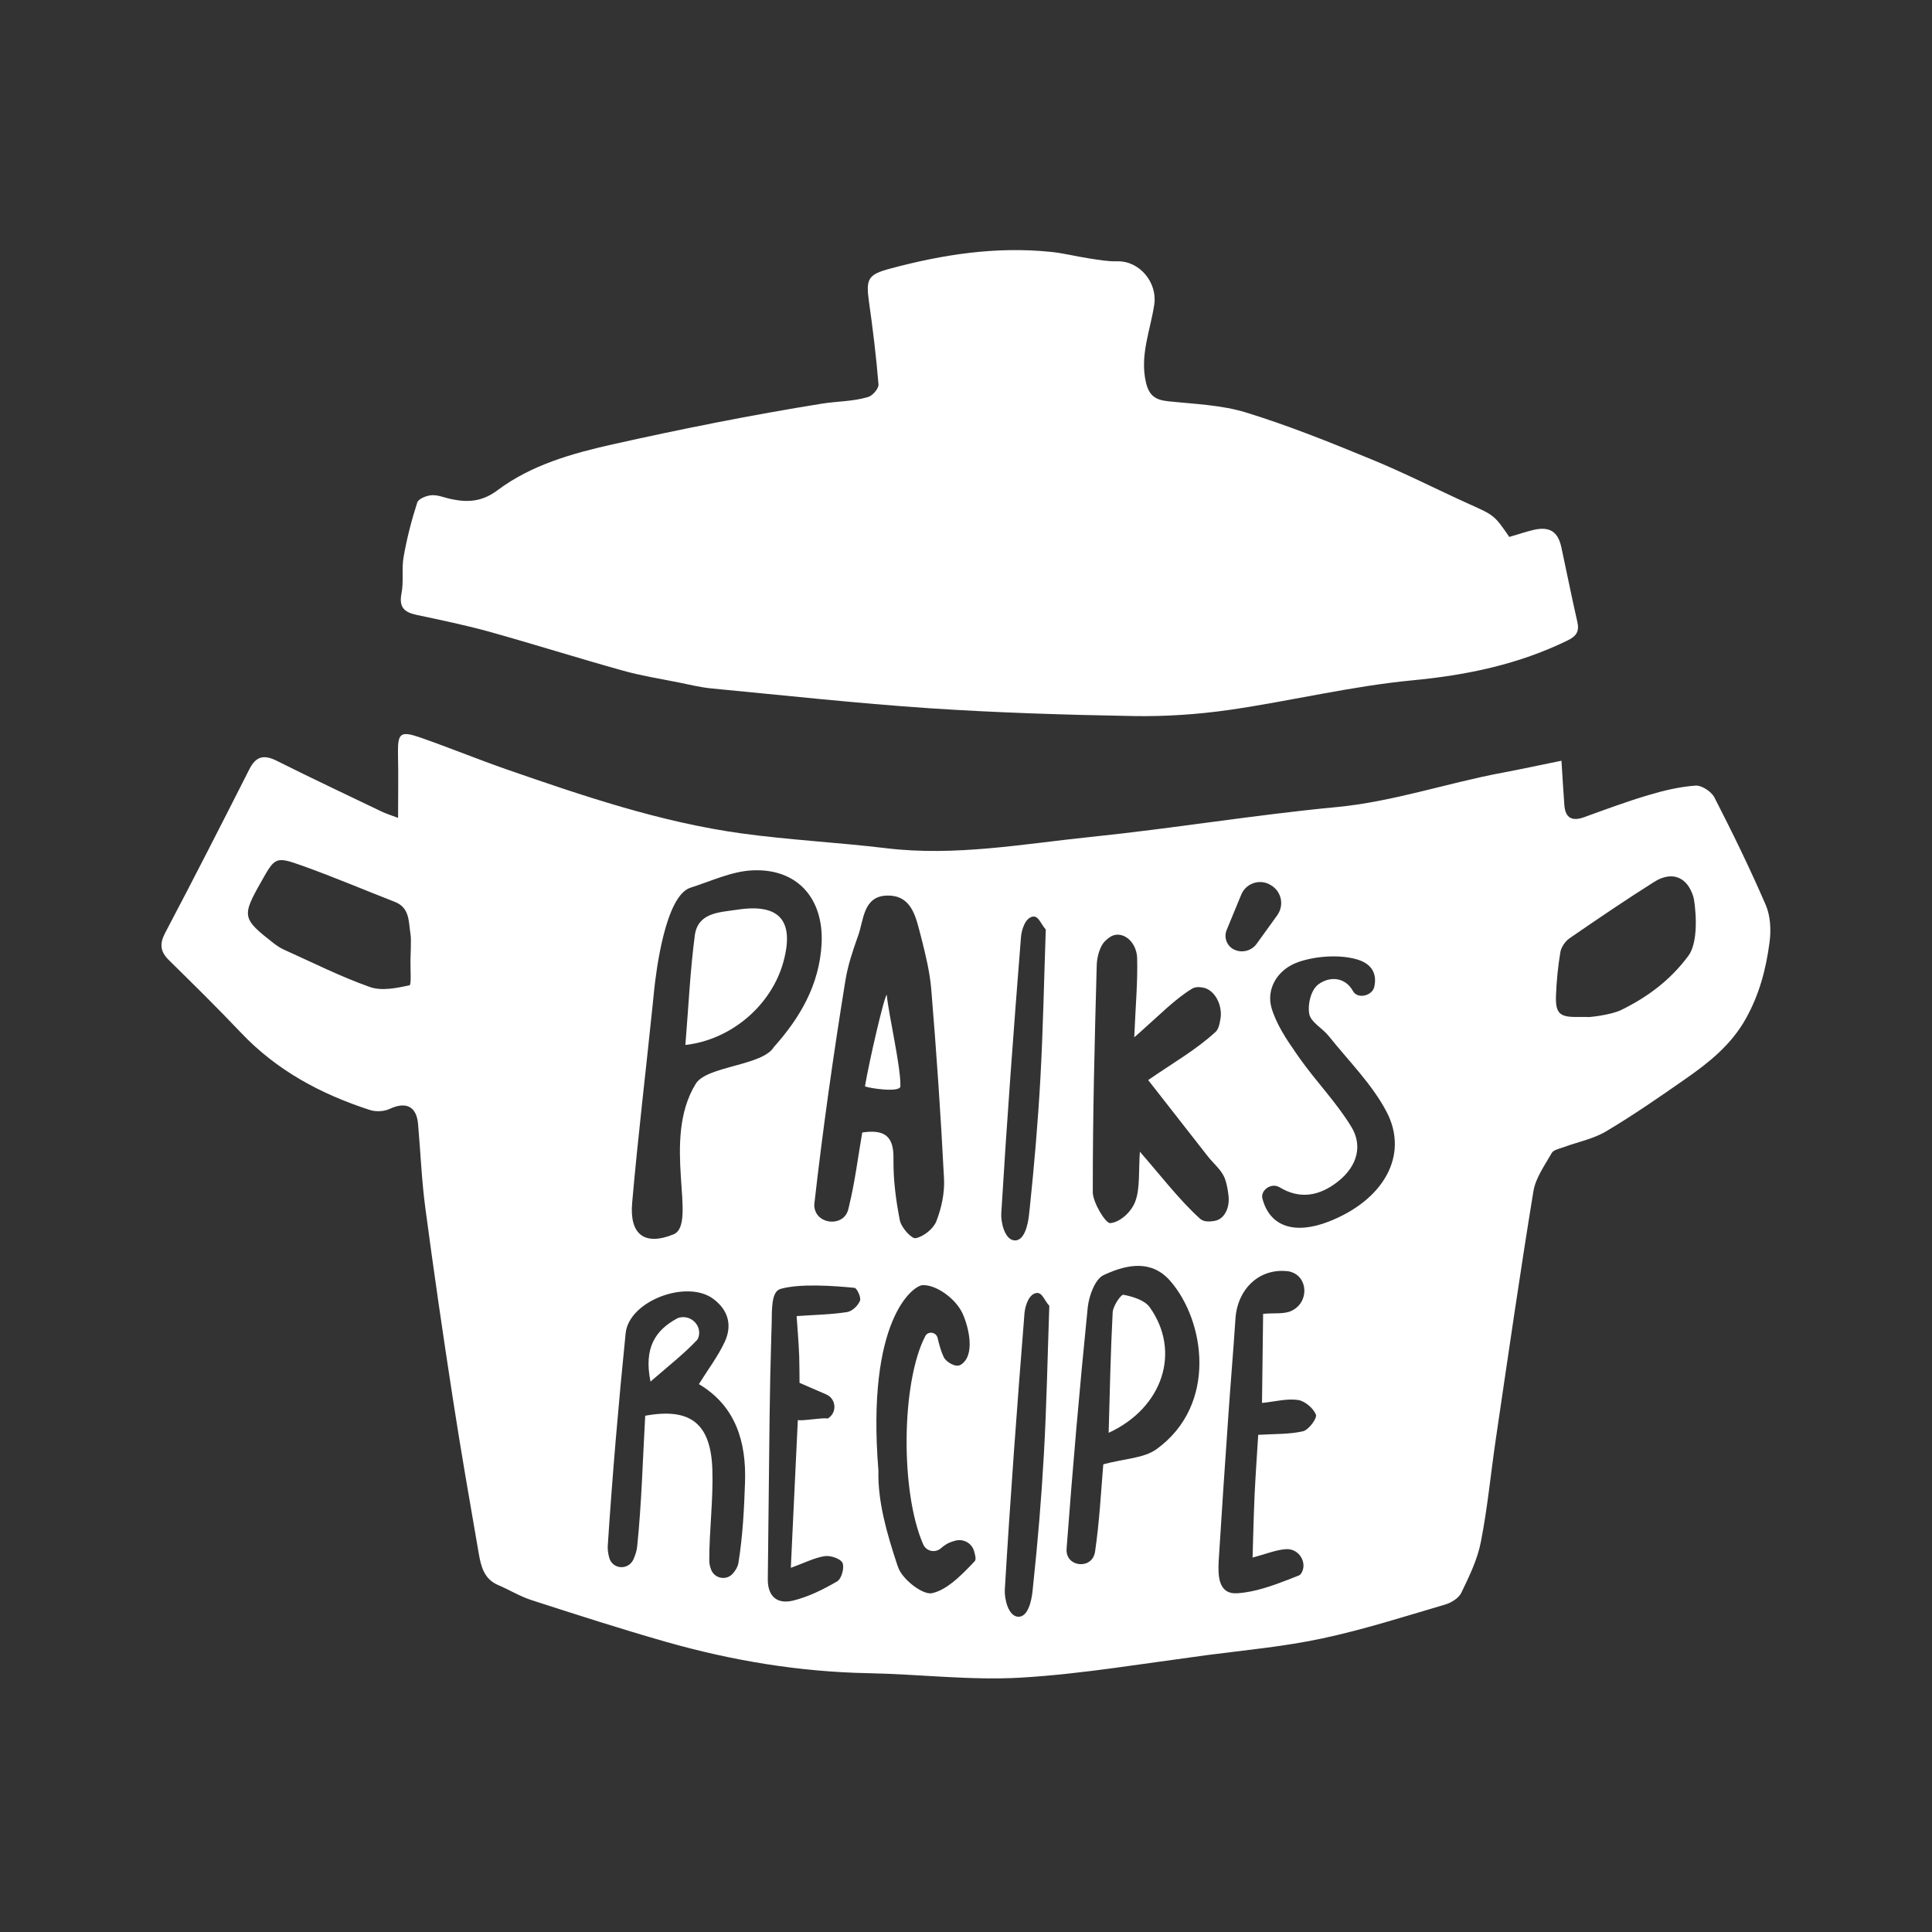 <?xml version="1.0" encoding="UTF-8"?>
<svg width="24px" height="24px" viewBox="0 0 24 24" version="1.1" xmlns="http://www.w3.org/2000/svg" xmlns:xlink="http://www.w3.org/1999/xlink">
    <rect x="0" y="0" width="24" height="24" fill="#333333" stroke="none"/>
    <!-- Generator: Sketch 59.1 (86144) - https://sketch.com -->
    <title>emblem</title>
    <desc>Created with Sketch.</desc>
    <g id="emblem" stroke="none" stroke-width="1" fill="none" fill-rule="evenodd">
        <g id="Group" transform="translate(2, 3.1)" fill="#FFFFFF">
            <path d="M17.714,9.533 C17.717,9.542 18.012,9.509 18.138,9.447 C18.465,9.287 18.749,9.077 18.973,8.774 C19.123,8.572 19.049,8.087 19.038,8.049 C18.966,7.797 18.775,7.713 18.549,7.855 C18.193,8.08 17.844,8.317 17.497,8.556 C17.444,8.593 17.395,8.664 17.384,8.725 C17.354,8.903 17.336,9.084 17.329,9.264 C17.321,9.489 17.374,9.536 17.593,9.533 C17.634,9.533 17.674,9.533 17.714,9.533 Z M3.1,8.508 C3.074,8.355 3.095,8.177 2.904,8.103 C2.522,7.954 2.145,7.794 1.76,7.656 C1.421,7.535 1.417,7.546 1.242,7.858 C1.002,8.282 1.008,8.312 1.398,8.616 C1.44,8.648 1.485,8.679 1.534,8.7 C1.886,8.858 2.232,9.033 2.595,9.161 C2.741,9.213 2.927,9.174 3.087,9.14 C3.112,9.135 3.097,8.937 3.099,8.828 C3.1,8.781 3.11,8.565 3.1,8.508 Z M3.23,6.065 C3.584,6.189 3.932,6.331 4.286,6.455 C5.243,6.787 6.204,7.114 7.212,7.253 C7.809,7.335 8.413,7.365 9.011,7.437 C9.866,7.54 10.705,7.384 11.547,7.297 C12.567,7.192 13.581,7.023 14.602,6.926 C15.306,6.859 15.97,6.629 16.657,6.5 C16.899,6.455 17.14,6.402 17.397,6.35 C17.409,6.544 17.42,6.723 17.433,6.901 C17.445,7.064 17.53,7.105 17.68,7.051 C17.944,6.955 18.208,6.857 18.478,6.777 C18.668,6.72 18.866,6.673 19.063,6.659 C19.139,6.654 19.26,6.733 19.297,6.806 C19.523,7.246 19.74,7.691 19.936,8.145 C19.994,8.281 20.002,8.454 19.982,8.604 C19.939,8.935 19.856,9.253 19.687,9.555 C19.504,9.881 19.232,10.097 18.94,10.301 C18.616,10.527 18.29,10.753 17.95,10.955 C17.789,11.05 17.595,11.087 17.417,11.153 C17.367,11.171 17.298,11.185 17.277,11.222 C17.19,11.375 17.077,11.53 17.049,11.696 C16.882,12.715 16.735,13.738 16.584,14.76 C16.52,15.191 16.48,15.626 16.396,16.053 C16.354,16.272 16.251,16.483 16.153,16.686 C16.121,16.753 16.027,16.811 15.95,16.833 C15.443,16.982 14.938,17.144 14.422,17.254 C13.954,17.354 13.473,17.398 12.996,17.46 L11.842,17.62 C11.457,17.672 11.072,17.717 10.685,17.74 C10.057,17.777 9.421,17.697 8.789,17.685 C7.931,17.669 7.093,17.529 6.271,17.295 C5.711,17.135 5.156,16.956 4.602,16.777 C4.459,16.731 4.327,16.649 4.188,16.59 C4.012,16.516 3.975,16.356 3.947,16.197 C3.836,15.556 3.724,14.914 3.625,14.271 C3.503,13.482 3.388,12.692 3.283,11.901 C3.237,11.556 3.224,11.207 3.193,10.86 C3.173,10.641 3.041,10.582 2.841,10.675 C2.771,10.708 2.668,10.713 2.593,10.688 C1.985,10.491 1.436,10.197 0.99,9.725 C0.7,9.419 0.399,9.123 0.098,8.827 C-0.008,8.722 -0.021,8.628 0.051,8.49 C0.407,7.815 0.754,7.134 1.099,6.453 C1.182,6.29 1.283,6.273 1.44,6.352 C1.871,6.568 2.307,6.773 2.742,6.982 C2.794,7.007 2.85,7.024 2.945,7.06 C2.945,6.778 2.95,6.525 2.944,6.273 C2.939,6.005 2.97,5.974 3.23,6.065 Z M10.878,12.962 C10.782,12.972 10.737,13.117 10.727,13.207 L10.727,13.207 C10.635,14.361 10.55,15.505 10.482,16.65 C10.476,16.758 10.525,16.982 10.651,16.984 C10.772,16.986 10.814,16.781 10.826,16.672 L10.826,16.672 L10.835,16.583 C10.892,16.047 10.937,15.51 10.967,14.972 C11.002,14.361 11.013,13.747 11.035,13.121 C10.977,13.062 10.948,12.953 10.878,12.962 Z M8.615,12.898 C8.354,12.872 7.936,12.843 7.697,12.911 C7.578,12.944 7.59,13.171 7.586,13.343 L7.586,13.343 L7.581,13.512 C7.571,13.845 7.564,14.178 7.56,14.511 L7.56,14.511 L7.538,16.51 C7.534,16.738 7.659,16.83 7.853,16.783 C8.044,16.736 8.229,16.644 8.4,16.544 C8.454,16.513 8.492,16.373 8.466,16.315 C8.442,16.262 8.317,16.22 8.245,16.231 C8.118,16.25 7.997,16.314 7.824,16.376 C7.83,16.239 7.837,16.103 7.843,15.968 L7.843,15.968 L7.911,14.539 C7.939,14.559 8.252,14.503 8.28,14.523 L8.28,14.523 C8.403,14.452 8.389,14.276 8.264,14.222 L8.264,14.222 L7.932,14.078 C7.931,14.004 7.932,13.877 7.928,13.745 L7.928,13.745 L7.926,13.708 C7.92,13.555 7.906,13.402 7.896,13.249 C8.125,13.233 8.326,13.23 8.522,13.199 C8.585,13.19 8.658,13.12 8.683,13.059 C8.7,13.02 8.646,12.902 8.615,12.898 Z M14.001,12.692 C13.639,12.649 13.37,12.917 13.347,13.285 C13.321,13.685 13.286,14.085 13.259,14.485 C13.217,15.087 13.176,15.688 13.139,16.289 L13.139,16.289 C13.129,16.476 13.134,16.707 13.37,16.692 C13.589,16.678 13.807,16.599 14.019,16.517 L14.019,16.517 L14.135,16.471 C14.148,16.466 14.158,16.455 14.167,16.441 C14.237,16.323 14.154,16.165 14.018,16.146 C14.003,16.144 13.989,16.143 13.974,16.144 C13.846,16.154 13.721,16.206 13.56,16.249 C13.568,15.979 13.573,15.75 13.583,15.523 L13.583,15.523 L13.585,15.472 C13.597,15.219 13.615,14.966 13.63,14.724 C13.84,14.711 14.02,14.719 14.188,14.679 C14.258,14.662 14.364,14.518 14.347,14.473 C14.315,14.393 14.209,14.303 14.124,14.291 C13.987,14.271 13.841,14.311 13.677,14.328 L13.677,14.328 L13.691,13.221 C13.829,13.208 13.955,13.228 14.047,13.182 L14.047,13.182 L14.072,13.168 C14.257,13.058 14.246,12.769 14.042,12.702 C14.028,12.697 14.015,12.694 14.001,12.692 Z M9.459,12.865 C9.34,12.873 8.76,13.298 8.912,15.167 C8.902,15.554 9.019,15.954 9.143,16.33 L9.143,16.33 L9.157,16.369 C9.206,16.516 9.462,16.717 9.579,16.691 C9.756,16.651 9.916,16.493 10.059,16.346 L10.059,16.346 L10.107,16.295 C10.127,16.276 10.118,16.229 10.102,16.175 L10.102,16.175 L10.099,16.164 C10.068,16.066 9.965,16.012 9.866,16.039 C9.836,16.047 9.807,16.057 9.779,16.07 C9.747,16.087 9.716,16.109 9.686,16.135 C9.615,16.195 9.505,16.17 9.468,16.084 C9.183,15.433 9.196,14.071 9.494,13.498 C9.529,13.431 9.63,13.447 9.647,13.52 C9.668,13.607 9.689,13.688 9.725,13.762 C9.751,13.814 9.87,13.895 9.936,13.853 C10.118,13.738 10.036,13.39 9.957,13.216 L9.957,13.216 C9.868,13.025 9.622,12.855 9.459,12.865 Z M6.862,13.036 C6.534,12.79 5.813,13.059 5.772,13.462 C5.683,14.34 5.608,15.219 5.55,16.099 C5.547,16.148 5.554,16.197 5.567,16.247 C5.605,16.396 5.805,16.411 5.869,16.271 C5.892,16.219 5.909,16.166 5.915,16.113 C5.97,15.58 5.984,15.043 6.015,14.487 L6.015,14.487 L6.031,14.484 C6.579,14.388 6.829,14.586 6.849,15.15 C6.862,15.529 6.81,15.909 6.811,16.289 C6.811,16.325 6.82,16.361 6.833,16.397 C6.877,16.514 7.03,16.539 7.108,16.442 C7.141,16.402 7.166,16.36 7.173,16.315 C7.226,15.985 7.244,15.648 7.255,15.313 C7.272,14.808 7.137,14.364 6.682,14.094 C6.796,13.911 6.918,13.75 7.002,13.571 C7.097,13.368 7.051,13.178 6.862,13.036 Z M12.537,12.812 C12.303,12.544 11.999,12.61 11.735,12.728 L11.735,12.728 L11.711,12.739 C11.603,12.788 11.527,12.998 11.512,13.144 C11.411,14.143 11.324,15.144 11.249,16.145 C11.249,16.158 11.249,16.171 11.251,16.184 C11.272,16.358 11.531,16.386 11.591,16.221 L11.591,16.221 C11.598,16.202 11.601,16.19 11.603,16.177 C11.657,15.809 11.677,15.436 11.702,15.132 L11.702,15.132 L11.706,15.09 C11.97,15.019 12.209,15.016 12.367,14.902 C13.129,14.35 12.968,13.305 12.537,12.812 Z M11.956,12.984 C12.073,13.007 12.22,13.051 12.283,13.14 C12.674,13.69 12.446,14.389 11.772,14.699 C11.787,14.183 11.796,13.693 11.822,13.203 C11.826,13.124 11.925,12.978 11.956,12.984 Z M6.483,13.262 C6.606,13.259 6.706,13.372 6.682,13.492 C6.677,13.515 6.669,13.535 6.656,13.549 C6.503,13.711 6.326,13.851 6.121,14.028 L6.121,14.028 L6.081,14.063 C5.994,13.642 6.145,13.422 6.41,13.279 C6.431,13.267 6.455,13.263 6.483,13.262 Z M10.834,8.286 C10.735,8.298 10.69,8.453 10.683,8.541 C10.592,9.685 10.507,10.83 10.438,11.975 C10.432,12.083 10.481,12.307 10.608,12.309 C10.728,12.311 10.77,12.106 10.782,11.997 L10.782,11.997 L10.792,11.907 C10.848,11.372 10.894,10.835 10.924,10.297 C10.958,9.686 10.969,9.072 10.991,8.446 C10.934,8.387 10.904,8.278 10.834,8.286 Z M7.345,7.712 C7.087,7.724 6.832,7.847 6.578,7.927 C6.263,8.026 6.149,8.981 6.126,9.201 L6.126,9.201 L6.108,9.379 C6.024,10.199 5.925,11.018 5.853,11.84 C5.818,12.23 6.001,12.38 6.364,12.235 C6.676,12.111 6.209,11.065 6.643,10.363 C6.781,10.14 7.47,10.142 7.613,9.907 C7.939,9.543 8.178,9.134 8.206,8.628 C8.236,8.064 7.907,7.685 7.345,7.712 Z M9.022,8.025 C8.721,8.03 8.73,8.332 8.66,8.524 L8.66,8.524 L8.652,8.546 C8.59,8.72 8.532,8.896 8.502,9.079 C8.353,10.001 8.221,10.928 8.116,11.856 C8.115,11.87 8.115,11.884 8.117,11.898 C8.148,12.116 8.478,12.142 8.536,11.929 L8.536,11.929 L8.546,11.888 C8.62,11.586 8.658,11.275 8.711,10.968 L8.711,10.968 C8.987,10.928 9.103,11.012 9.099,11.289 L9.099,11.289 L9.099,11.315 C9.097,11.563 9.13,11.815 9.178,12.059 C9.195,12.148 9.324,12.292 9.376,12.281 C9.474,12.261 9.596,12.164 9.632,12.07 C9.696,11.905 9.736,11.718 9.727,11.543 C9.687,10.756 9.633,9.969 9.568,9.184 C9.55,8.974 9.499,8.765 9.447,8.559 L9.447,8.559 L9.415,8.437 C9.362,8.232 9.289,8.019 9.022,8.025 Z M14.853,8.817 C14.645,8.757 14.356,8.774 14.136,8.848 C13.859,8.942 13.728,9.194 13.796,9.423 C13.856,9.624 13.979,9.809 14.104,9.988 L14.104,9.988 L14.143,10.044 C14.349,10.335 14.606,10.599 14.788,10.9 C14.922,11.12 14.874,11.377 14.62,11.578 C14.39,11.759 14.146,11.801 13.896,11.649 C13.887,11.644 13.878,11.64 13.867,11.636 C13.767,11.604 13.658,11.698 13.682,11.788 C13.773,12.138 14.082,12.24 14.506,12.075 C15.186,11.81 15.508,11.252 15.224,10.71 C15.045,10.369 14.752,10.078 14.505,9.769 C14.429,9.673 14.283,9.599 14.264,9.495 C14.242,9.381 14.283,9.197 14.379,9.127 C14.524,9.021 14.715,9.041 14.808,9.213 L14.808,9.213 C14.865,9.314 15.047,9.272 15.072,9.158 C15.108,8.996 15.041,8.87 14.853,8.817 Z M12.121,8.752 C12.087,8.558 11.914,8.457 11.789,8.54 C11.764,8.557 11.741,8.576 11.72,8.598 C11.664,8.659 11.627,8.784 11.624,8.889 C11.598,9.828 11.574,10.767 11.575,11.709 C11.575,11.836 11.734,12.1 11.792,12.094 C11.909,12.084 12.05,11.963 12.102,11.827 C12.164,11.666 12.143,11.439 12.16,11.207 C12.421,11.506 12.649,11.805 12.906,12.038 C12.95,12.078 13.013,12.078 13.08,12.068 L13.08,12.068 L13.093,12.065 C13.207,12.045 13.279,11.908 13.261,11.753 C13.253,11.682 13.241,11.614 13.219,11.55 C13.182,11.439 13.079,11.36 13.006,11.267 L13.006,11.267 L12.263,10.317 C12.58,10.098 12.859,9.941 13.101,9.718 C13.133,9.688 13.15,9.631 13.16,9.561 L13.16,9.561 L13.163,9.545 C13.185,9.372 13.084,9.197 12.949,9.169 C12.896,9.159 12.847,9.158 12.808,9.182 C12.598,9.31 12.413,9.5 12.154,9.73 L12.154,9.73 L12.123,9.757 L12.09,9.786 C12.108,9.37 12.134,9.089 12.126,8.806 C12.126,8.788 12.124,8.77 12.121,8.752 Z M9.016,9.259 C9.037,9.498 9.192,10.154 9.185,10.394 C9.183,10.478 8.783,10.417 8.745,10.394 C8.795,10.093 8.988,9.257 9.016,9.259 Z M7.169,8.199 C7.684,8.123 7.868,8.339 7.734,8.84 C7.59,9.38 7.091,9.816 6.514,9.881 C6.553,9.407 6.573,8.962 6.631,8.521 C6.668,8.239 6.932,8.234 7.14,8.203 L7.14,8.203 Z M13.75,7.876 C13.62,7.823 13.472,7.885 13.419,8.014 L13.419,8.014 L13.238,8.453 C13.199,8.548 13.242,8.656 13.335,8.698 C13.432,8.742 13.547,8.711 13.61,8.625 L13.61,8.625 L13.867,8.269 C13.872,8.262 13.876,8.255 13.88,8.248 C13.952,8.126 13.911,7.969 13.789,7.897 L13.789,7.897 L13.781,7.892 Z" id="Fill-39"></path>
            <path d="M16.749,3.57 C16.857,3.539 16.952,3.506 17.049,3.483 C17.251,3.436 17.355,3.504 17.397,3.704 C17.463,4.01 17.524,4.318 17.594,4.624 C17.621,4.743 17.585,4.801 17.473,4.856 C16.864,5.153 16.224,5.287 15.548,5.351 C14.784,5.424 14.031,5.609 13.27,5.719 C12.877,5.775 12.476,5.802 12.08,5.795 C11.235,5.78 10.389,5.754 9.545,5.698 C8.642,5.637 7.741,5.538 6.839,5.452 C6.702,5.439 6.567,5.405 6.432,5.378 C6.199,5.331 5.963,5.294 5.735,5.23 C5.179,5.075 4.629,4.901 4.073,4.746 C3.776,4.664 3.474,4.602 3.173,4.538 C3.025,4.506 2.954,4.446 2.987,4.275 C3.017,4.126 2.987,3.967 3.014,3.817 C3.054,3.589 3.112,3.363 3.183,3.143 C3.198,3.096 3.297,3.056 3.361,3.052 C3.438,3.046 3.517,3.081 3.596,3.098 C3.805,3.144 3.987,3.135 4.179,2.991 C4.6,2.675 5.107,2.533 5.61,2.42 C6.473,2.227 7.34,2.054 8.212,1.914 C8.399,1.884 8.6,1.888 8.786,1.831 C8.841,1.814 8.917,1.726 8.913,1.676 C8.885,1.331 8.843,0.987 8.794,0.644 C8.755,0.364 8.784,0.31 9.057,0.237 C9.712,0.061 10.375,-0.041 11.054,0.029 C11.214,0.045 11.37,0.086 11.529,0.11 C11.645,0.128 11.764,0.149 11.881,0.146 C12.157,0.14 12.378,0.41 12.339,0.68 C12.292,1.001 12.157,1.31 12.235,1.649 C12.273,1.813 12.351,1.867 12.506,1.884 C12.832,1.919 13.169,1.929 13.478,2.024 C14.005,2.186 14.519,2.393 15.029,2.603 C15.442,2.772 15.84,2.976 16.247,3.16 C16.562,3.302 16.563,3.299 16.749,3.57" id="Fill-41"></path>
        </g>
    </g>
</svg>